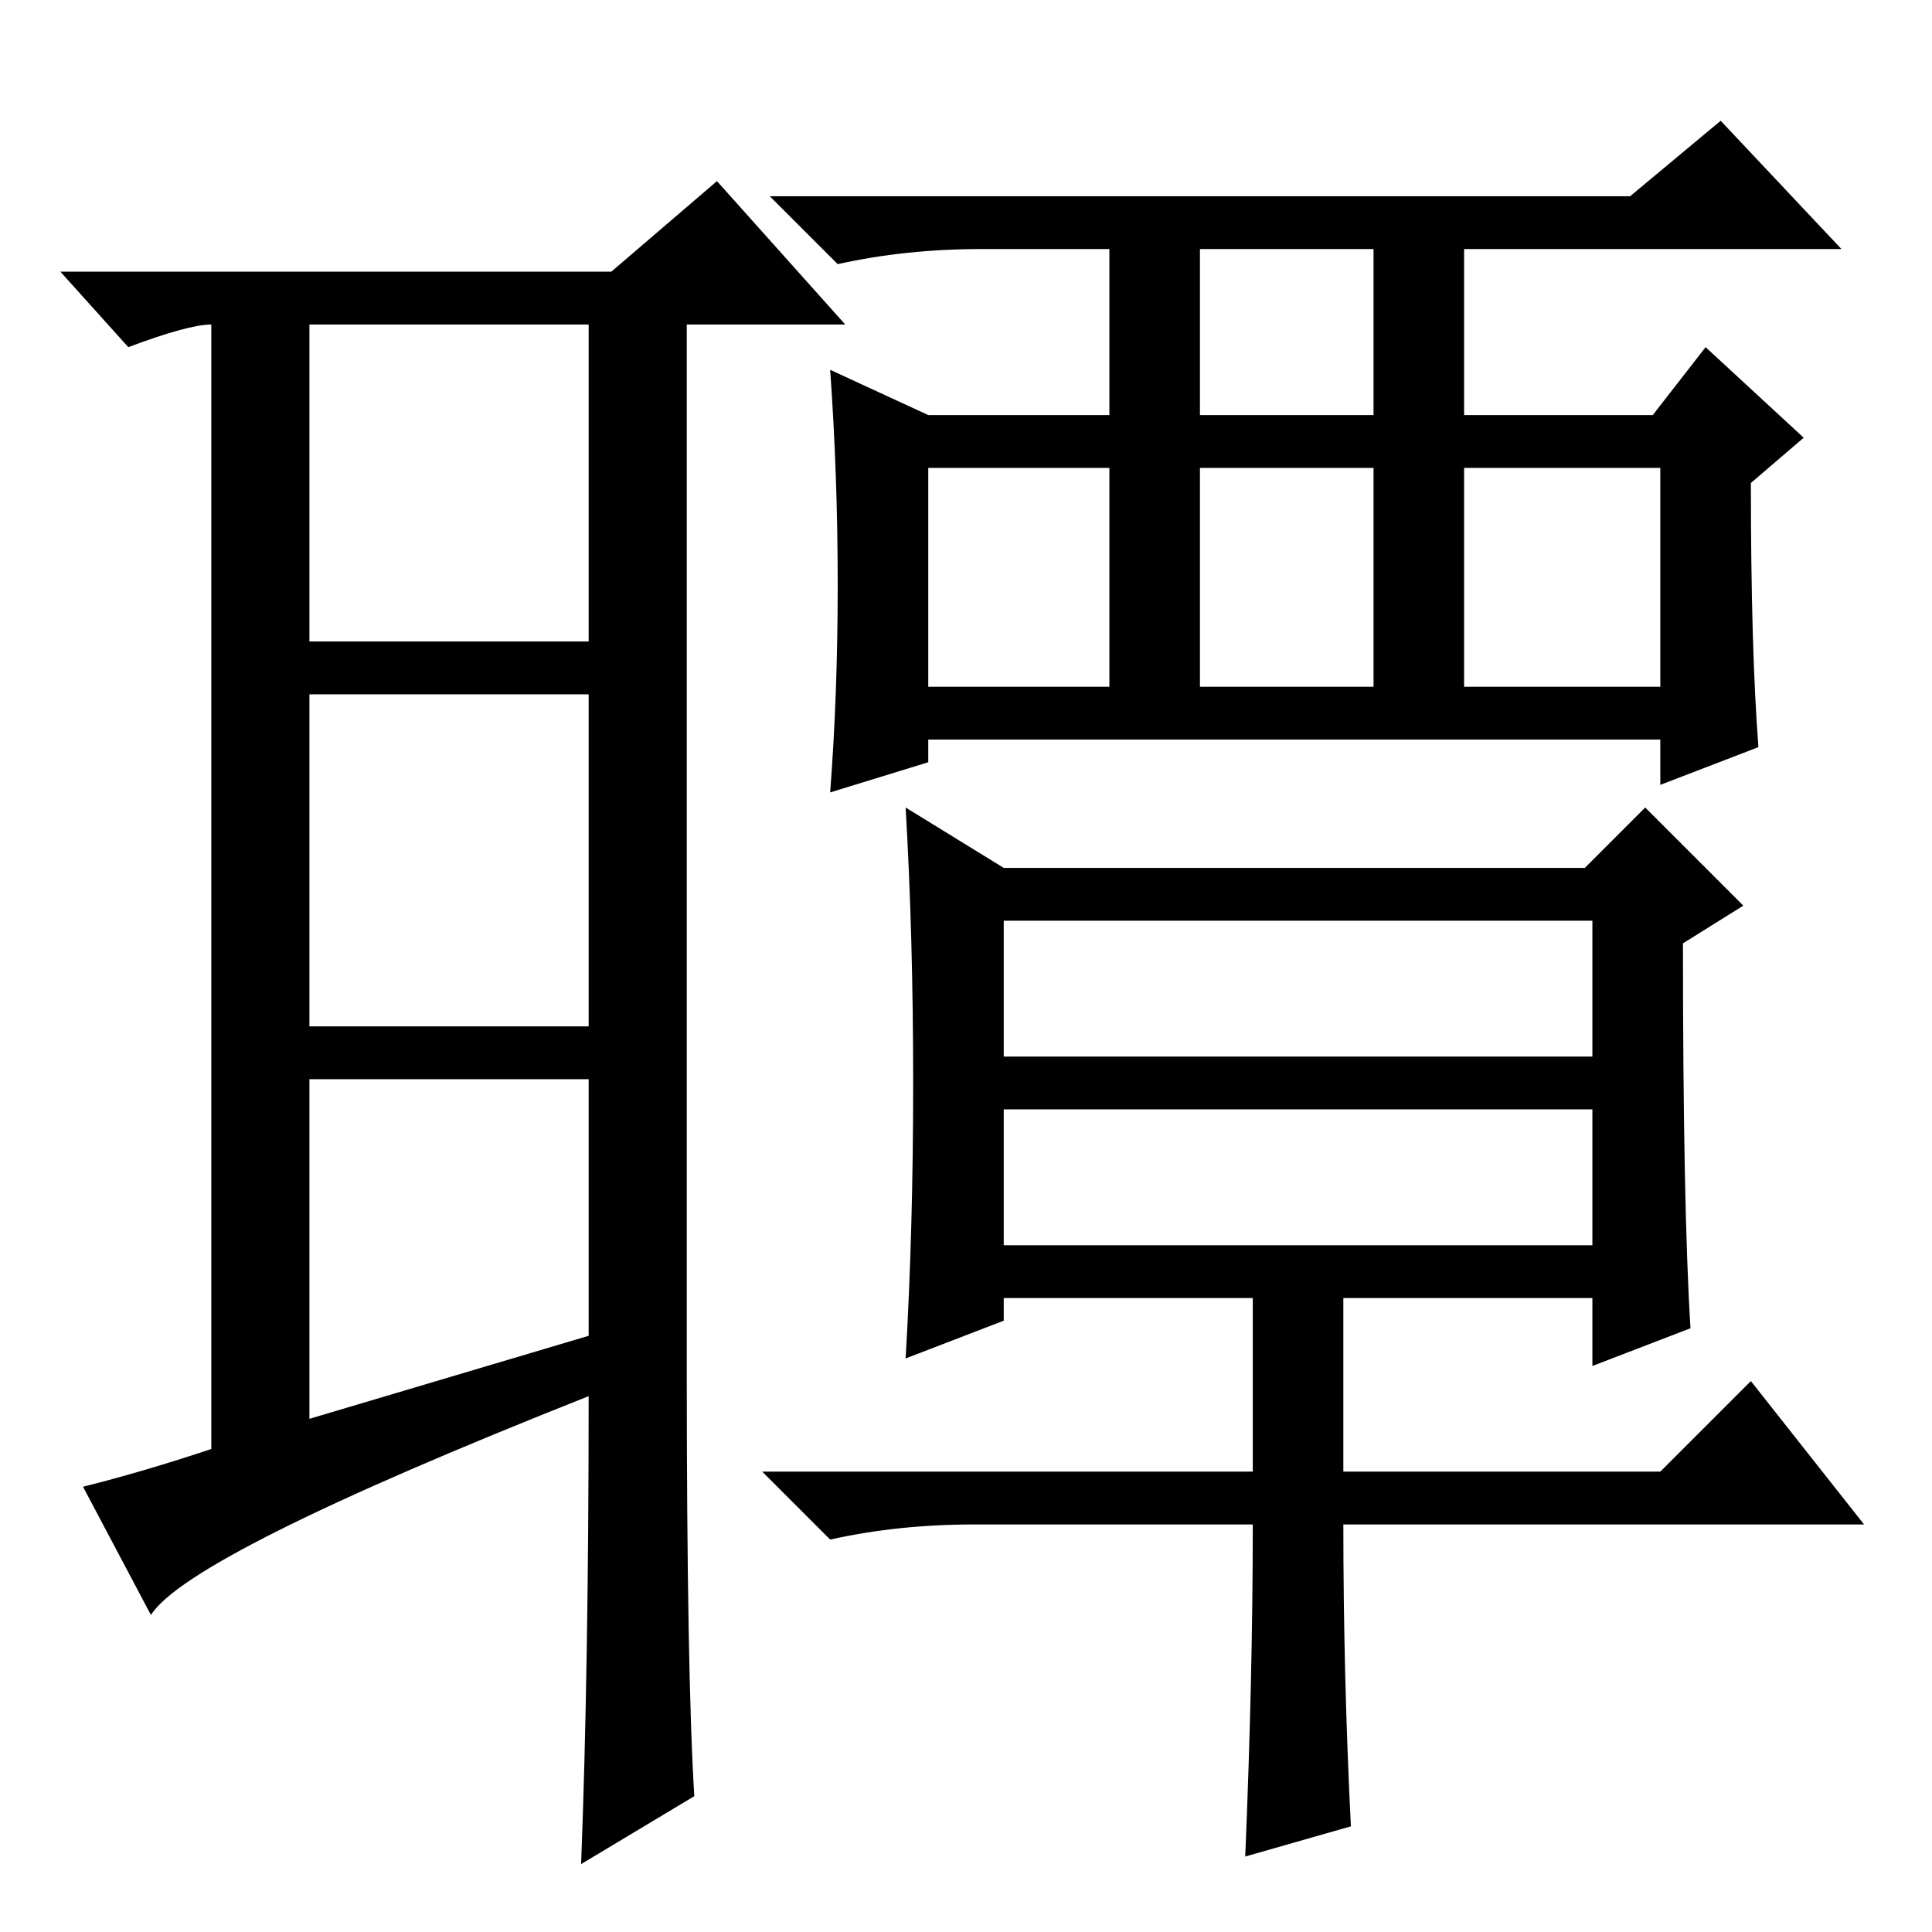 <?xml version="1.0" standalone="no"?>
<!DOCTYPE svg PUBLIC "-//W3C//DTD SVG 1.1//EN" "http://www.w3.org/Graphics/SVG/1.1/DTD/svg11.dtd" >
<svg xmlns="http://www.w3.org/2000/svg" xmlns:xlink="http://www.w3.org/1999/xlink" version="1.1" viewBox="0 -36 256 256">
  <g transform="matrix(1 0 0 -1 0 220)">
   <path fill="currentColor"
d="M41 68l37 11v34h-37v-45zM91 75q0 -41 1 -57l-15 -9q1 26 1 62q-53 -21 -58 -29l-9 17q8 2 17 5v149q-3 0 -11 -3l-9 10h73l14 12l17 -19h-21v-138zM41 171h37v42h-37v-42zM41 164v-44h37v44h-37zM159 201h23v22h-23v-22zM159 165h23v29h-23v-29zM123 165h24v29h-24v-29z
M194 165h26v29h-26v-29zM233 157l-13 -5v6h-97v-3l-13 -4q1 13 1 27.5t-1 28.5l13 -6h24v22h-17q-10 0 -19 -2l-9 9h114l12 10l16 -17h-50v-22h25l7 9l13 -12l-7 -6q0 -22 1 -35zM133 116h78v18h-78v-18zM133 91h78v18h-78v-18zM121 112.5q0 19.5 -1 36.5l13 -8h77l8 8
l13 -13l-8 -5q0 -35 1 -51l-13 -5v9h-33v-23h42l12 12l15 -19h-69q0 -20 1 -40l-14 -4q1 24 1 44h-37q-10 0 -19 -2l-9 9h65v23h-33v-3l-13 -5q1 17 1 36.5z" />
  </g>

</svg>
